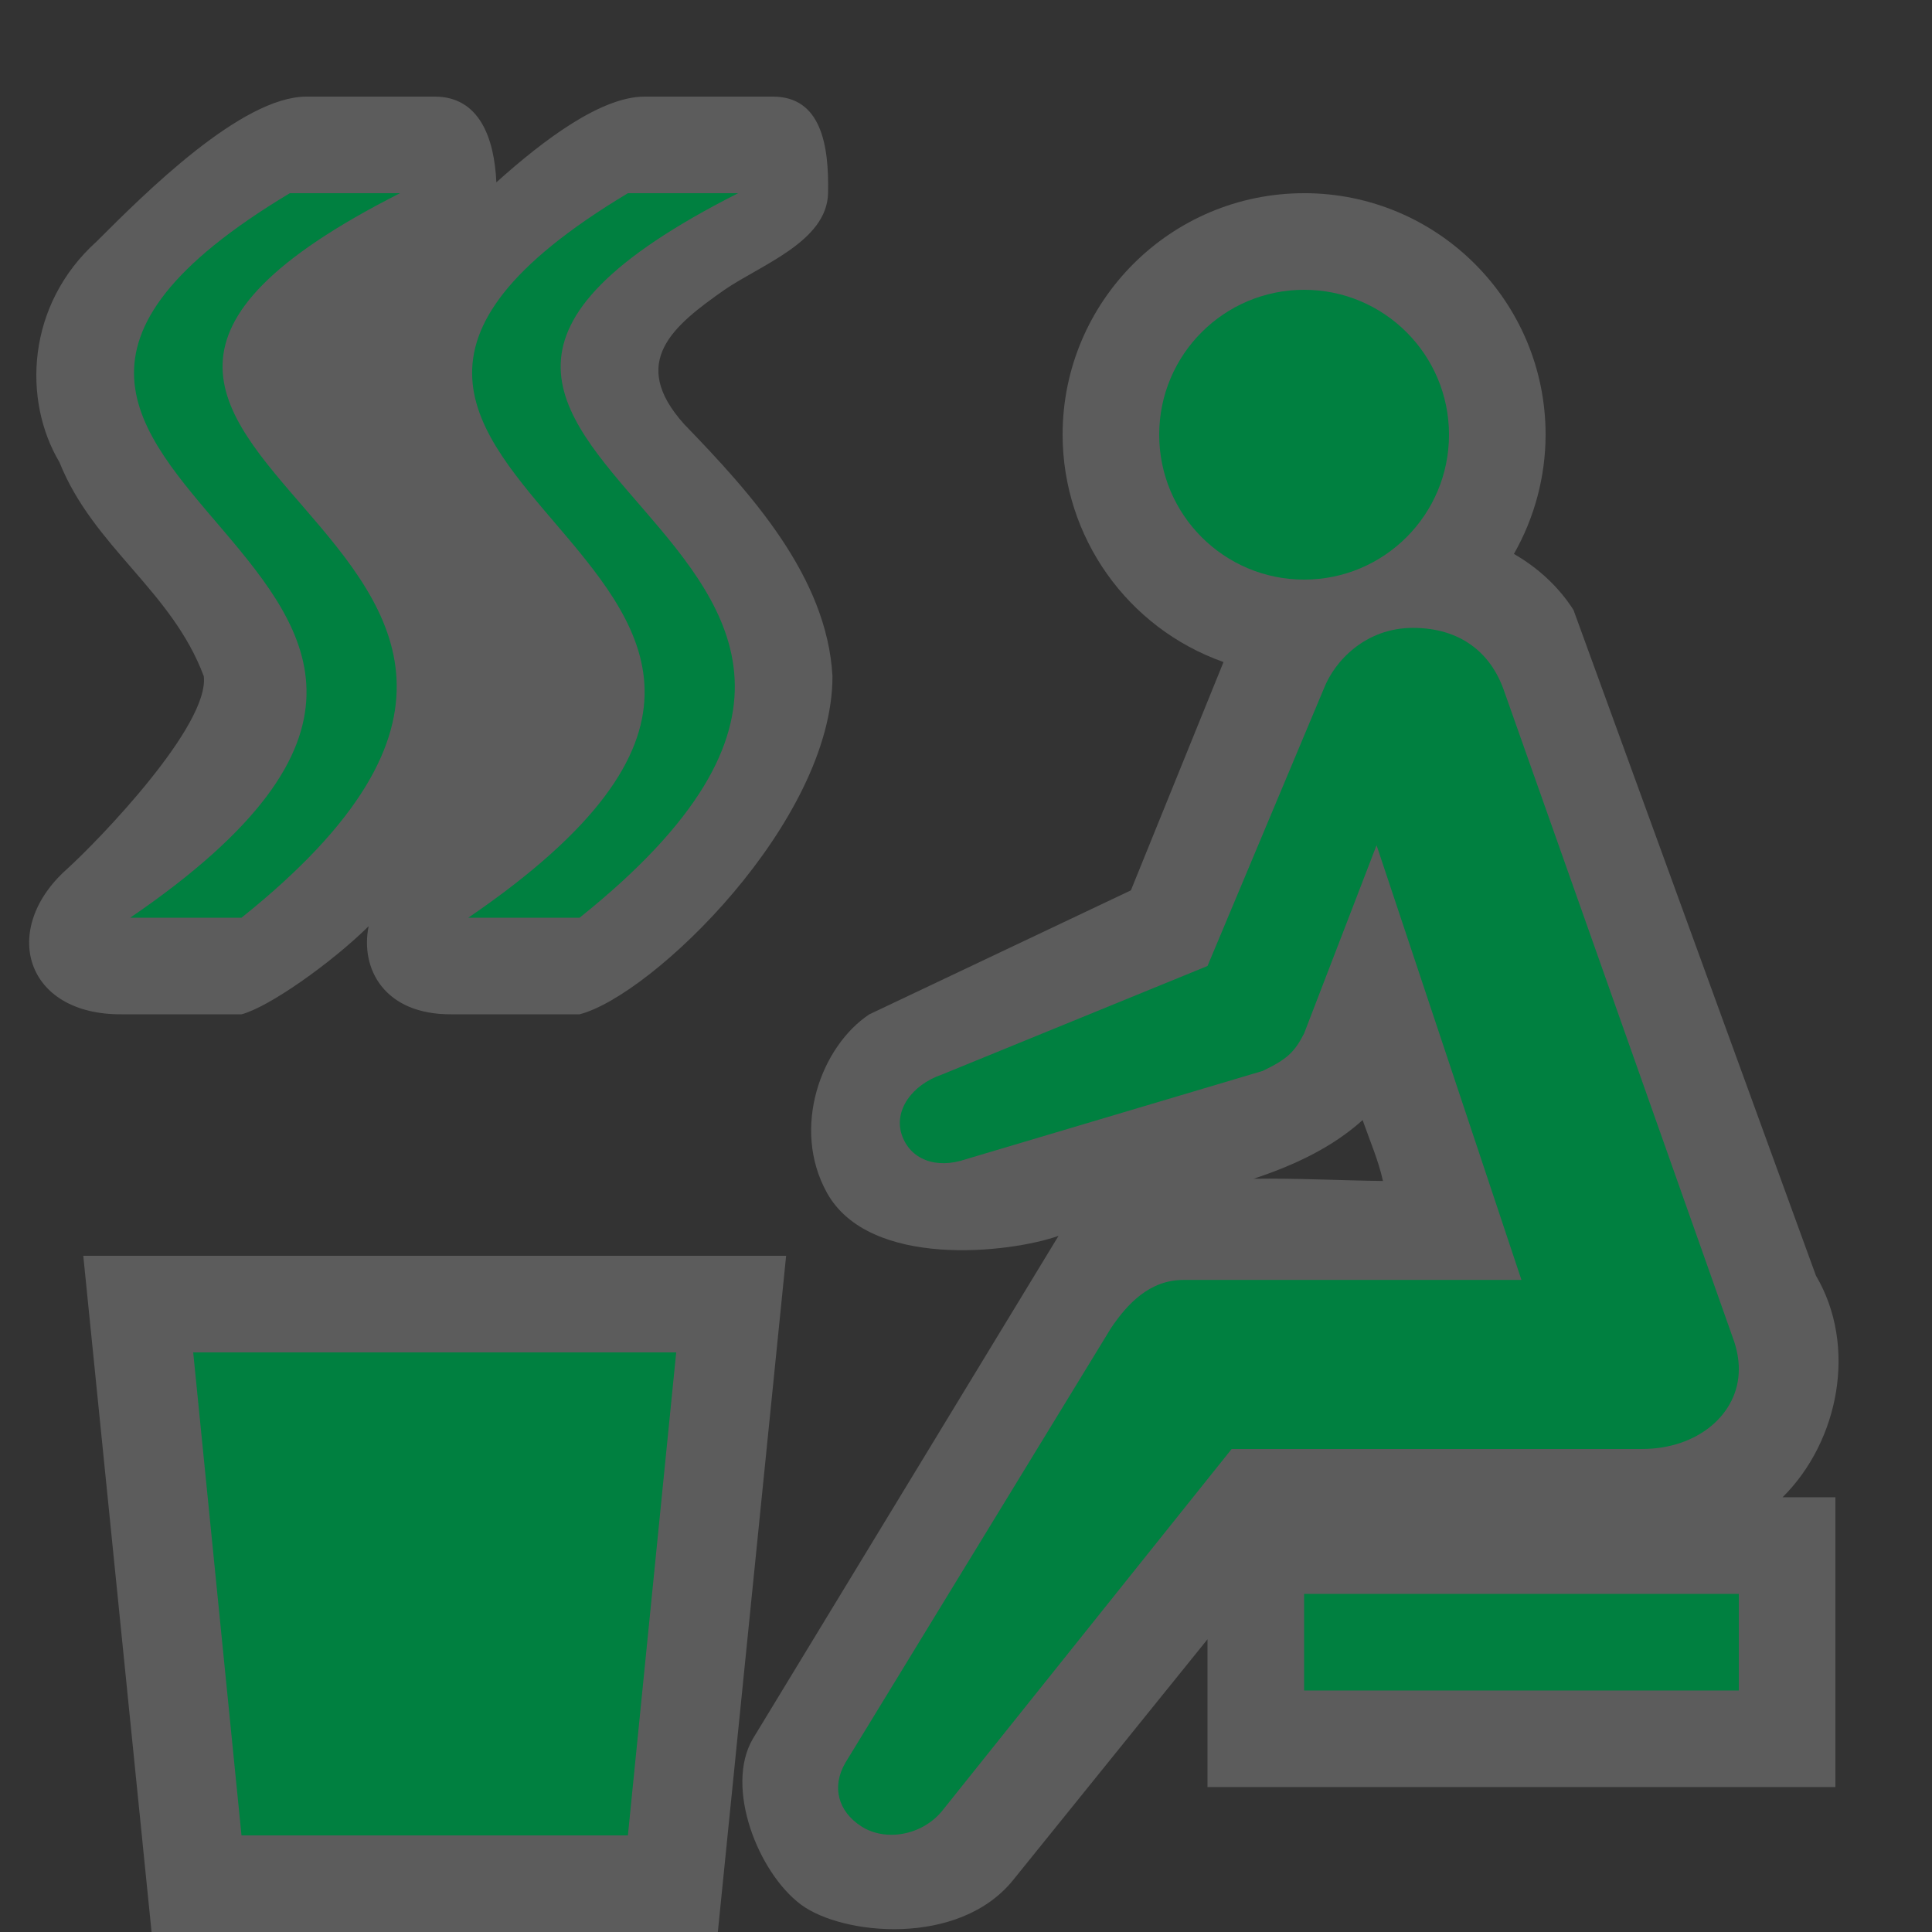 <?xml version="1.0" encoding="UTF-8"?>
<svg width="580" height="580" version="1.0" xmlns="http://www.w3.org/2000/svg" xmlns:cc="http://creativecommons.org/ns#" xmlns:dc="http://purl.org/dc/elements/1.1/" xmlns:rdf="http://www.w3.org/1999/02/22-rdf-syntax-ns#">
 <rect width="100%" height="100%" fill="#333333" stroke="none"/>
 <title>sauna</title>
 <g fill="#fff" opacity=".2">
  <path d="m391.5 58c-40.041 0-72.5 32.459-72.5 72.5 0.039 30.681 19.386 58.015 48.309 68.252l-27.807 68.537-78.502 37.211c-14.5 9.58-23.553 34.172-12.723 53.621 12.723 22.848 54.784 18.096 69.5 12.896l-91.766 150.98c-8.511 14.5 1.553 40.168 14.451 49.78 12.392 9.234 47.427 12.773 63.688-7.371l58.35-72.282v44.373h188.5v-87h-15.865c16.996-16.844 22.487-45.433 10.029-66.531l-72.789-199.85c-4.489-7.03-10.723-12.697-17.887-16.826 6.216-10.907 9.494-23.242 9.512-35.797 0-40.041-32.459-72.5-72.5-72.5zm17.572 278.25 0.211 0.607c2.053 5.86 4.562 11.593 5.887 17.682-12.945-0.165-25.884-0.857-38.832-0.668 11.799-3.913 23.428-9.21 32.734-17.621z"/>
  <path d="m45.5 580h170l20.5-203h-211z"/>
  <path d="m92.035 29c-19.535 0-48.535 29-63.035 43.5-21.094 19.018-22.245 47.613-11.152 66.27 10.221 25.531 33.704 38.479 43.326 64.23 1.752 14.745-31.399 49.15-41.184 58-19.99 17.917-12.601 43.653 16.459 43.5h36.051c8.104-2.094 26.829-15.266 38.166-26.438-2.575 12.655 4.628 26.543 24.766 26.438h38.568c21.839-5.642 75.961-57.893 75.914-101.5-1.633-29.855-24.479-54.918-44.463-75.592-16.952-18.786-3.191-29.708 12.049-40.408 10.954-7.512 30.777-14.5 31.092-29 0.315-14.497-2.092-29-16.592-29h-38.465c-13.009 0-30.199 12.861-44.525 25.736-0.602-13.333-5.101-25.736-18.51-25.736z"/>
 </g>
 <g fill="#008040">
  <path d="m58 406h145l-14.5 145h-116z"/>
  <path d="m391.5 478.5h130.5v29h-130.5z"/>
  <circle cx="391.5" cy="130.5" r="43.5"/>
  <path d="m397.37 206.87-34.866 83.126-79.75 32.597c-9.114 3.117-14.5 10.903-12.01 18.153 2.49 7.25 10.146 10.367 19.26 7.25l89.075-26.503c7.25-3.466 9.567-5.63 12.425-11.255l21.75-56.492 43.5 130.5h-101.5c-10.175 0-16.876 7.25-21.75 14.5l-79.75 130.5c-4.186 7.25-2.092 14.576 4.775 19.01 7.308 4.719 18.224 2.74 24.225-4.51l87-108.75h123.25c16.603 0 29-10.472 29-23.908 0.036-2.799-0.568-6.056-1.573-8.852l-68.99-195.09c-4.032-11.401-13.232-18.651-27.284-18.651s-23.468 9.753-26.786 18.374z"/>
  <path d="m87 58c-145 87 108.11 110.94-47.906 217.5h33.406c145-116-109.37-138.05 47.591-217.5z"/>
  <path d="m188.5 58c-145 87 108.11 110.94-47.906 217.5h33.406c145-116-109.37-138.05 47.591-217.5z"/>
 </g>
</svg>
